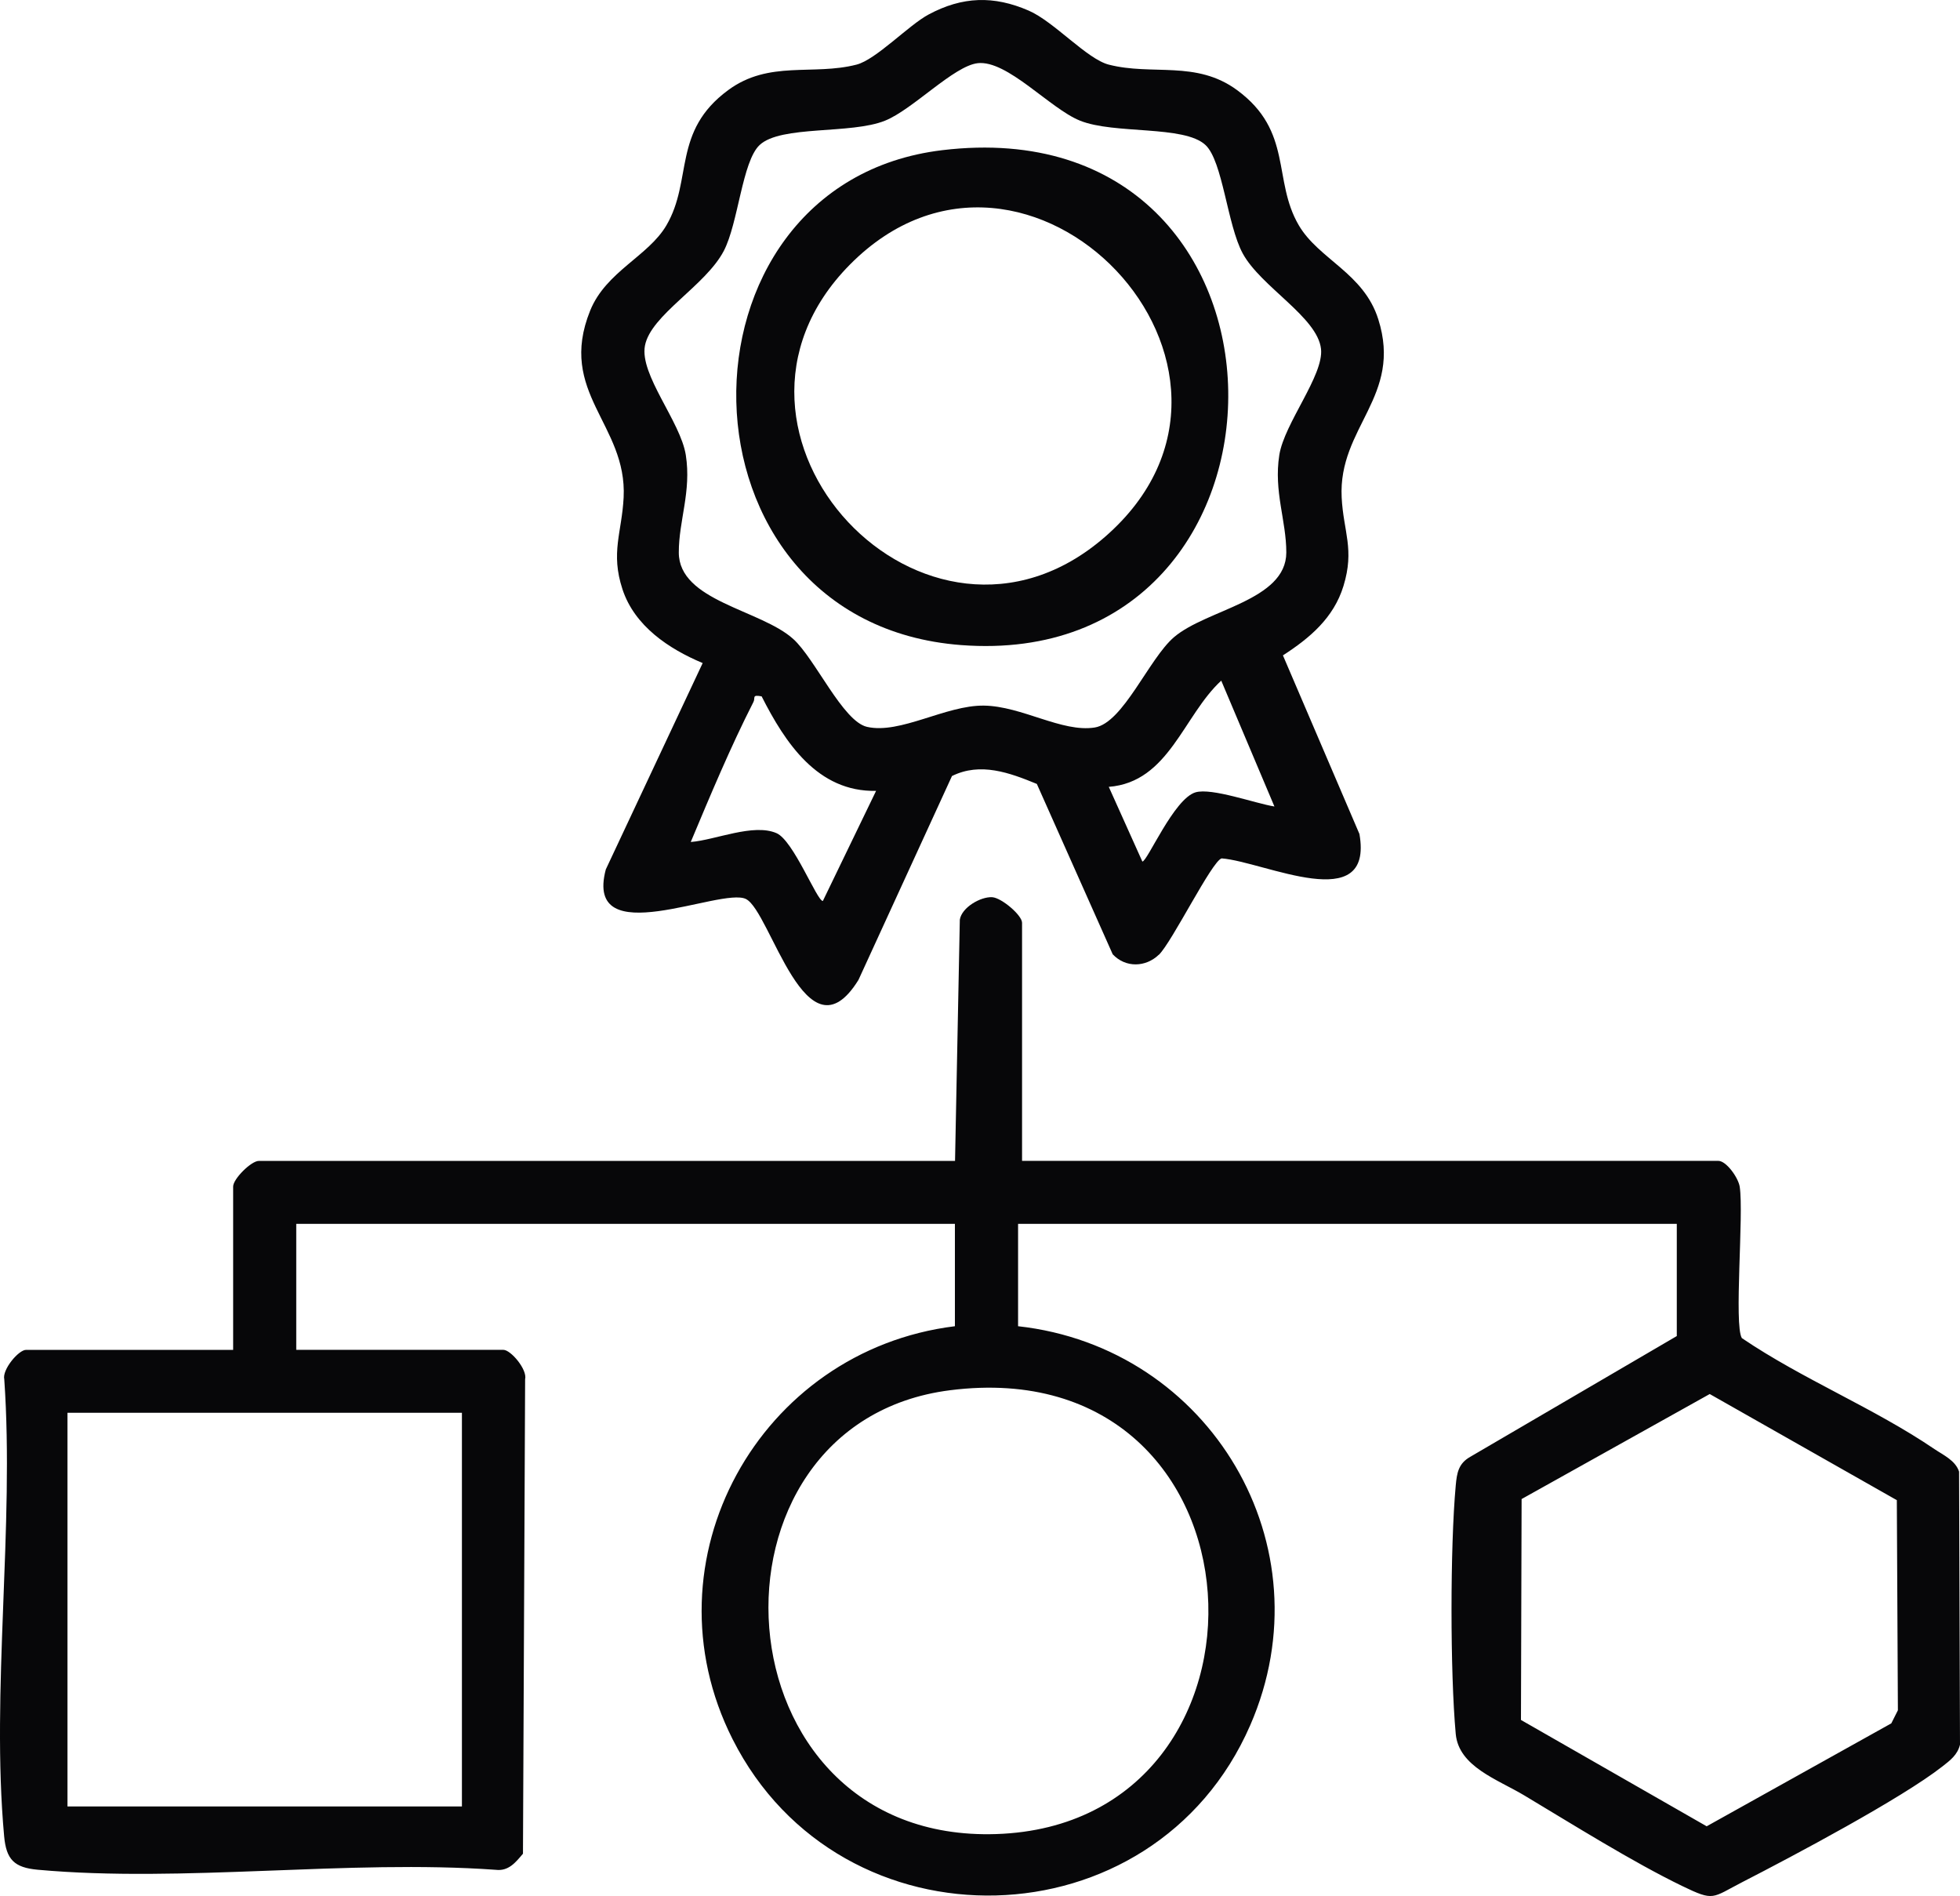 <svg width="61" height="59" viewBox="0 0 61 59" fill="none" xmlns="http://www.w3.org/2000/svg">
<path d="M31.808 36.123H53.476C53.731 36.123 54.101 36.652 54.144 36.927C54.276 37.778 53.96 41.233 54.211 41.639C56.109 42.925 58.312 43.807 60.203 45.091C60.483 45.28 60.859 45.446 60.971 45.794L61 54.29C60.921 54.611 60.694 54.778 60.452 54.968C59.177 55.968 55.787 57.766 54.233 58.563C53.266 59.061 53.361 59.175 52.349 58.686C50.806 57.938 48.94 56.768 47.439 55.869C46.606 55.37 45.4 54.976 45.306 53.955C45.131 52.041 45.131 48.14 45.306 46.225C45.342 45.837 45.388 45.541 45.761 45.331L52.186 41.575V38.084H31.685V41.269C37.661 41.93 41.345 48.1 38.91 53.686C35.914 60.56 26.167 60.792 22.799 54.118C19.992 48.554 23.632 42.02 29.719 41.269V38.084H9.22V42.004H15.666C15.898 42.004 16.417 42.619 16.343 42.92L16.276 57.683C16.047 57.954 15.828 58.234 15.427 58.184C10.837 57.856 5.696 58.594 1.174 58.182C0.444 58.115 0.196 57.868 0.129 57.141C-0.283 52.63 0.452 47.5 0.133 42.922C0.061 42.621 0.578 42.005 0.81 42.005H7.256V36.922C7.256 36.685 7.817 36.125 8.055 36.125H29.723L29.872 28.618C29.934 28.233 30.524 27.898 30.88 27.919C31.169 27.937 31.809 28.479 31.809 28.715V36.127L31.808 36.123ZM29.569 43.261C21.471 44.287 22.18 57.364 31.007 57.072C40.321 56.765 39.723 41.973 29.569 43.261ZM59.036 46.683L53.211 43.379L47.356 46.647L47.336 53.521L53.116 56.83L58.862 53.627L59.067 53.22L59.034 46.683H59.036ZM14.376 43.963H2.1V56.213H14.376V43.963Z" fill="#070709"/>
<path d="M36.063 29.711C35.659 30.099 35.034 30.124 34.63 29.695L32.269 24.394C31.418 24.044 30.513 23.711 29.628 24.148L26.717 30.494C25.09 33.117 23.987 28.356 23.215 27.975C22.442 27.593 18.162 29.672 18.854 27.055L21.869 20.633C20.814 20.191 19.75 19.482 19.373 18.337C18.997 17.191 19.353 16.576 19.409 15.481C19.524 13.199 17.334 12.224 18.368 9.664C18.861 8.448 20.178 7.974 20.741 7.011C21.565 5.604 20.915 4.09 22.663 2.804C23.936 1.866 25.302 2.36 26.657 2.011C27.264 1.856 28.28 0.782 28.899 0.452C29.952 -0.113 30.929 -0.142 32.017 0.331C32.805 0.673 33.826 1.836 34.507 2.011C35.861 2.36 37.227 1.867 38.501 2.804C40.249 4.09 39.597 5.604 40.422 7.011C41.043 8.07 42.442 8.497 42.895 9.933C43.66 12.343 41.645 13.284 41.756 15.481C41.81 16.545 42.164 17.088 41.812 18.235C41.507 19.23 40.763 19.854 39.928 20.394L42.309 25.952C42.76 28.525 39.349 26.814 38.021 26.711C37.723 26.782 36.474 29.32 36.065 29.713L36.063 29.711ZM30.43 1.966C29.686 2.049 28.41 3.406 27.547 3.754C26.482 4.186 24.308 3.89 23.642 4.512C23.098 5.02 22.979 6.941 22.526 7.808C21.956 8.897 20.252 9.798 20.072 10.759C19.903 11.664 21.18 13.117 21.344 14.16C21.522 15.297 21.124 16.198 21.126 17.194C21.129 18.708 23.675 18.968 24.689 19.885C25.369 20.499 26.231 22.446 26.983 22.618C28.017 22.855 29.436 21.942 30.619 21.957C31.803 21.972 33.053 22.801 34.072 22.638C34.957 22.495 35.757 20.497 36.536 19.829C37.55 18.96 40.029 18.694 40.033 17.194C40.034 16.198 39.638 15.297 39.815 14.16C39.971 13.17 41.206 11.677 41.113 10.856C41.002 9.867 39.242 8.926 38.677 7.887C38.193 6.995 38.057 5.016 37.517 4.512C36.852 3.89 34.679 4.186 33.611 3.754C32.672 3.375 31.349 1.862 30.426 1.966H30.43ZM39.664 25.098L38.008 21.18C36.828 22.266 36.378 24.34 34.508 24.485L35.553 26.809C35.708 26.809 36.533 24.857 37.206 24.656C37.71 24.505 39.078 25.004 39.663 25.096L39.664 25.098ZM23.704 21.669C23.387 21.61 23.516 21.713 23.45 21.842C22.732 23.252 22.11 24.742 21.498 26.201C22.267 26.14 23.445 25.613 24.167 25.926C24.696 26.155 25.424 28.035 25.609 28.037L27.266 24.61C25.444 24.649 24.434 23.109 23.704 21.669Z" fill="#070709"/>
<path d="M29.326 4.673C41.116 3.26 41.074 20.924 29.907 20.073C20.73 19.373 20.635 5.713 29.326 4.673ZM26.451 8.234C21.277 13.46 28.827 21.543 34.389 16.707C40.396 11.482 31.967 2.661 26.451 8.234Z" fill="#070709"/>
</svg>
